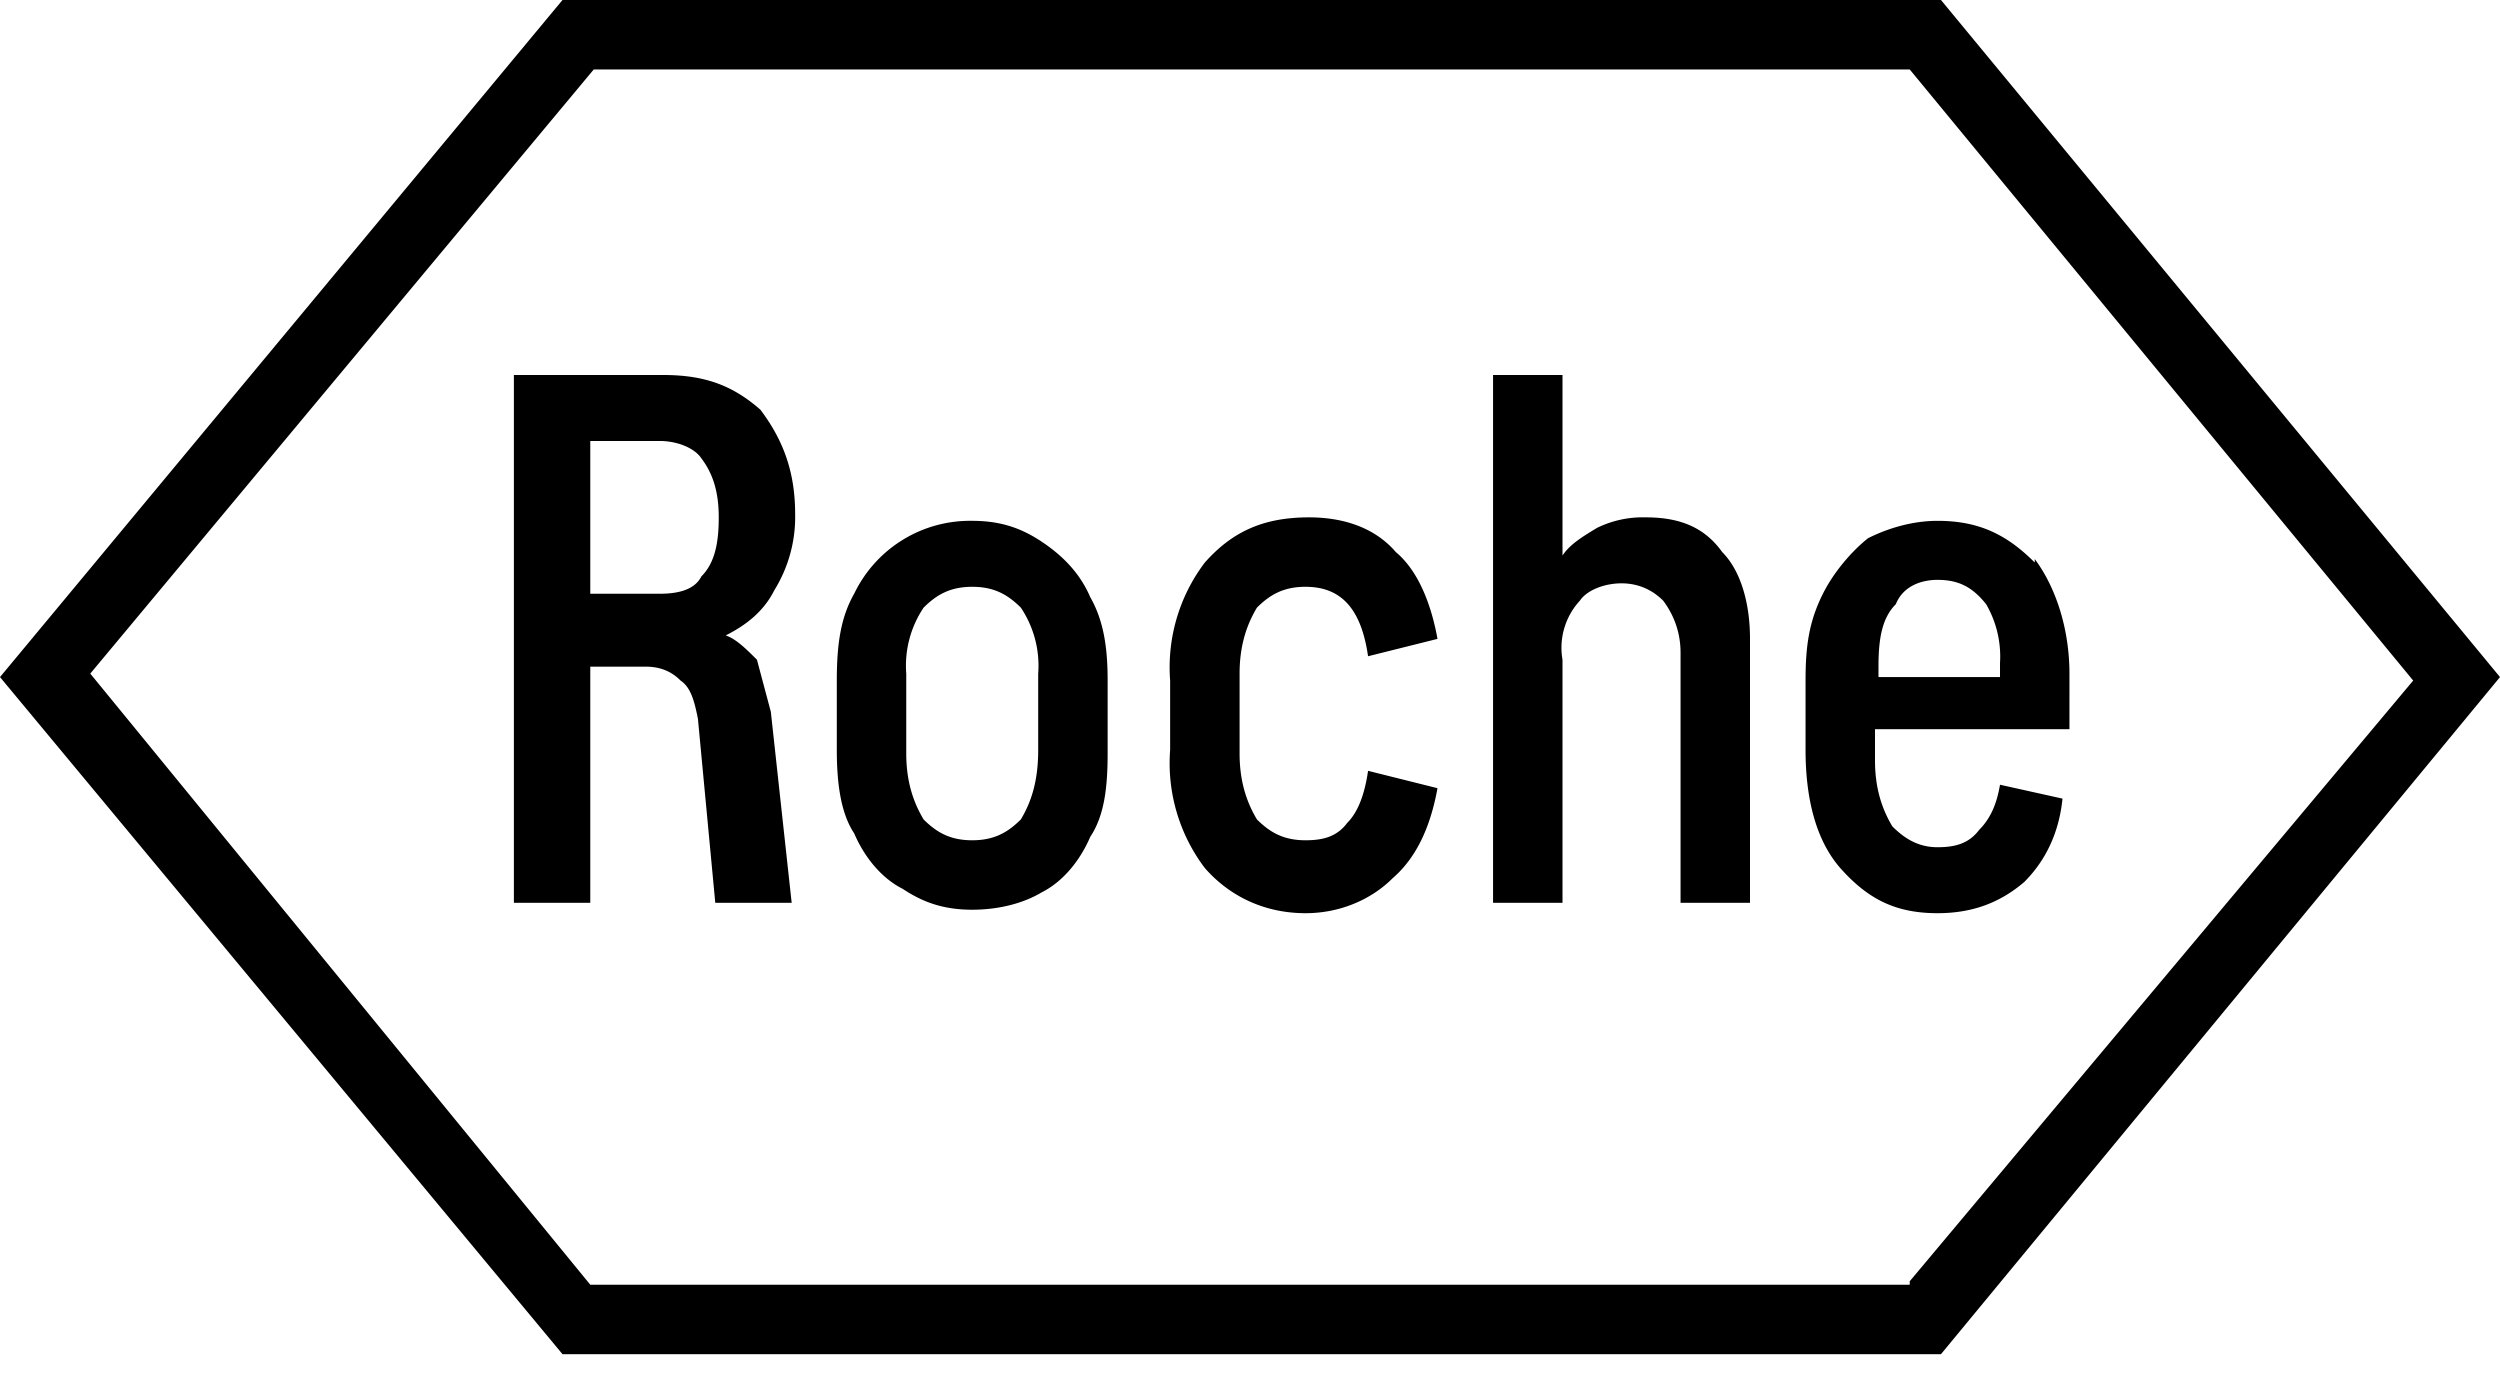 <svg xmlns="http://www.w3.org/2000/svg" viewBox="0 0 72 40">
  <path fill-rule="evenodd"
    d="M16.2 39h39.7L72 19.5 55.9 0H16.2L0 19.5 16.2 39zM55 37H17L2.6 19.4 17.1 2H55l14.5 17.6L55 36.9zM17 19.1v6.9h-2.2V10.8h4.3c1.2 0 2 .3 2.8 1 .6.8 1 1.7 1 3a4 4 0 01-.6 2.2c-.3.6-.8 1-1.4 1.3.3.1.6.4.9.7l.4 1.5.6 5.5h-2.2l-.5-5.3c-.1-.5-.2-.9-.5-1.1-.2-.2-.5-.4-1-.4H17zm0-6.4v4.4H19c.5 0 1-.1 1.2-.5.4-.4.5-1 .5-1.7 0-.8-.2-1.3-.5-1.7-.2-.3-.7-.5-1.2-.5H17zm13 13c-.5.3-1.2.5-2 .5s-1.4-.2-2-.6c-.6-.3-1.1-.9-1.4-1.6-.4-.6-.5-1.5-.5-2.4v-2c0-1 .1-1.8.5-2.5A3.7 3.7 0 0128 15c.8 0 1.4.2 2 .6.6.4 1.1.9 1.4 1.6.4.7.5 1.5.5 2.4v2.1c0 1-.1 1.8-.5 2.4-.3.7-.8 1.3-1.4 1.6zm-3.4-2.1c.4.4.8.6 1.4.6.6 0 1-.2 1.4-.6.3-.5.5-1.1.5-2v-2.2a3 3 0 00-.5-1.9c-.4-.4-.8-.6-1.4-.6-.6 0-1 .2-1.4.6a3 3 0 00-.5 1.9v2.3c0 .8.2 1.4.5 1.9zm13.5 1.7c-.6.6-1.5 1-2.5 1-1.2 0-2.2-.5-2.9-1.3a5 5 0 01-1-3.4v-2a5 5 0 011-3.4c.8-.9 1.7-1.3 3-1.3 1 0 1.9.3 2.5 1 .6.5 1 1.4 1.2 2.5l-2 .5c-.2-1.4-.8-2-1.8-2-.6 0-1 .2-1.4.6-.3.5-.5 1.1-.5 1.9v2.3c0 .8.2 1.4.5 1.9.4.4.8.6 1.4.6.5 0 .9-.1 1.2-.5.3-.3.5-.8.6-1.5l2 .5c-.2 1.1-.6 2-1.3 2.6zm4.9-6.5V26h-2V10.8h2V16c.2-.3.5-.5 1-.8a3 3 0 011.4-.3c1 0 1.7.3 2.2 1 .5.5.8 1.4.8 2.5V26h-2v-7.2c0-.6-.2-1.1-.5-1.5-.3-.3-.7-.5-1.2-.5s-1 .2-1.2.5A2 2 0 0045 19zm13.6-2.7c.6.8 1 2 1 3.3V21H54v.9c0 .8.2 1.4.5 1.9.4.4.8.6 1.3.6s.9-.1 1.2-.5c.3-.3.5-.7.6-1.3l1.8.4c-.1 1-.5 1.8-1.1 2.4-.7.6-1.5.9-2.5.9-1.2 0-2-.4-2.8-1.3-.7-.8-1-2-1-3.4v-2c0-1 .1-1.7.5-2.5.3-.6.8-1.2 1.3-1.6.6-.3 1.3-.5 2-.5 1.2 0 2 .4 2.8 1.2zm-1.4 1.3c-.4-.5-.8-.7-1.4-.7-.5 0-1 .2-1.2.7-.4.4-.5 1-.5 1.8v.3h3.5v-.4a3 3 0 00-.4-1.7z"
    clip-rule="evenodd" />
</svg>